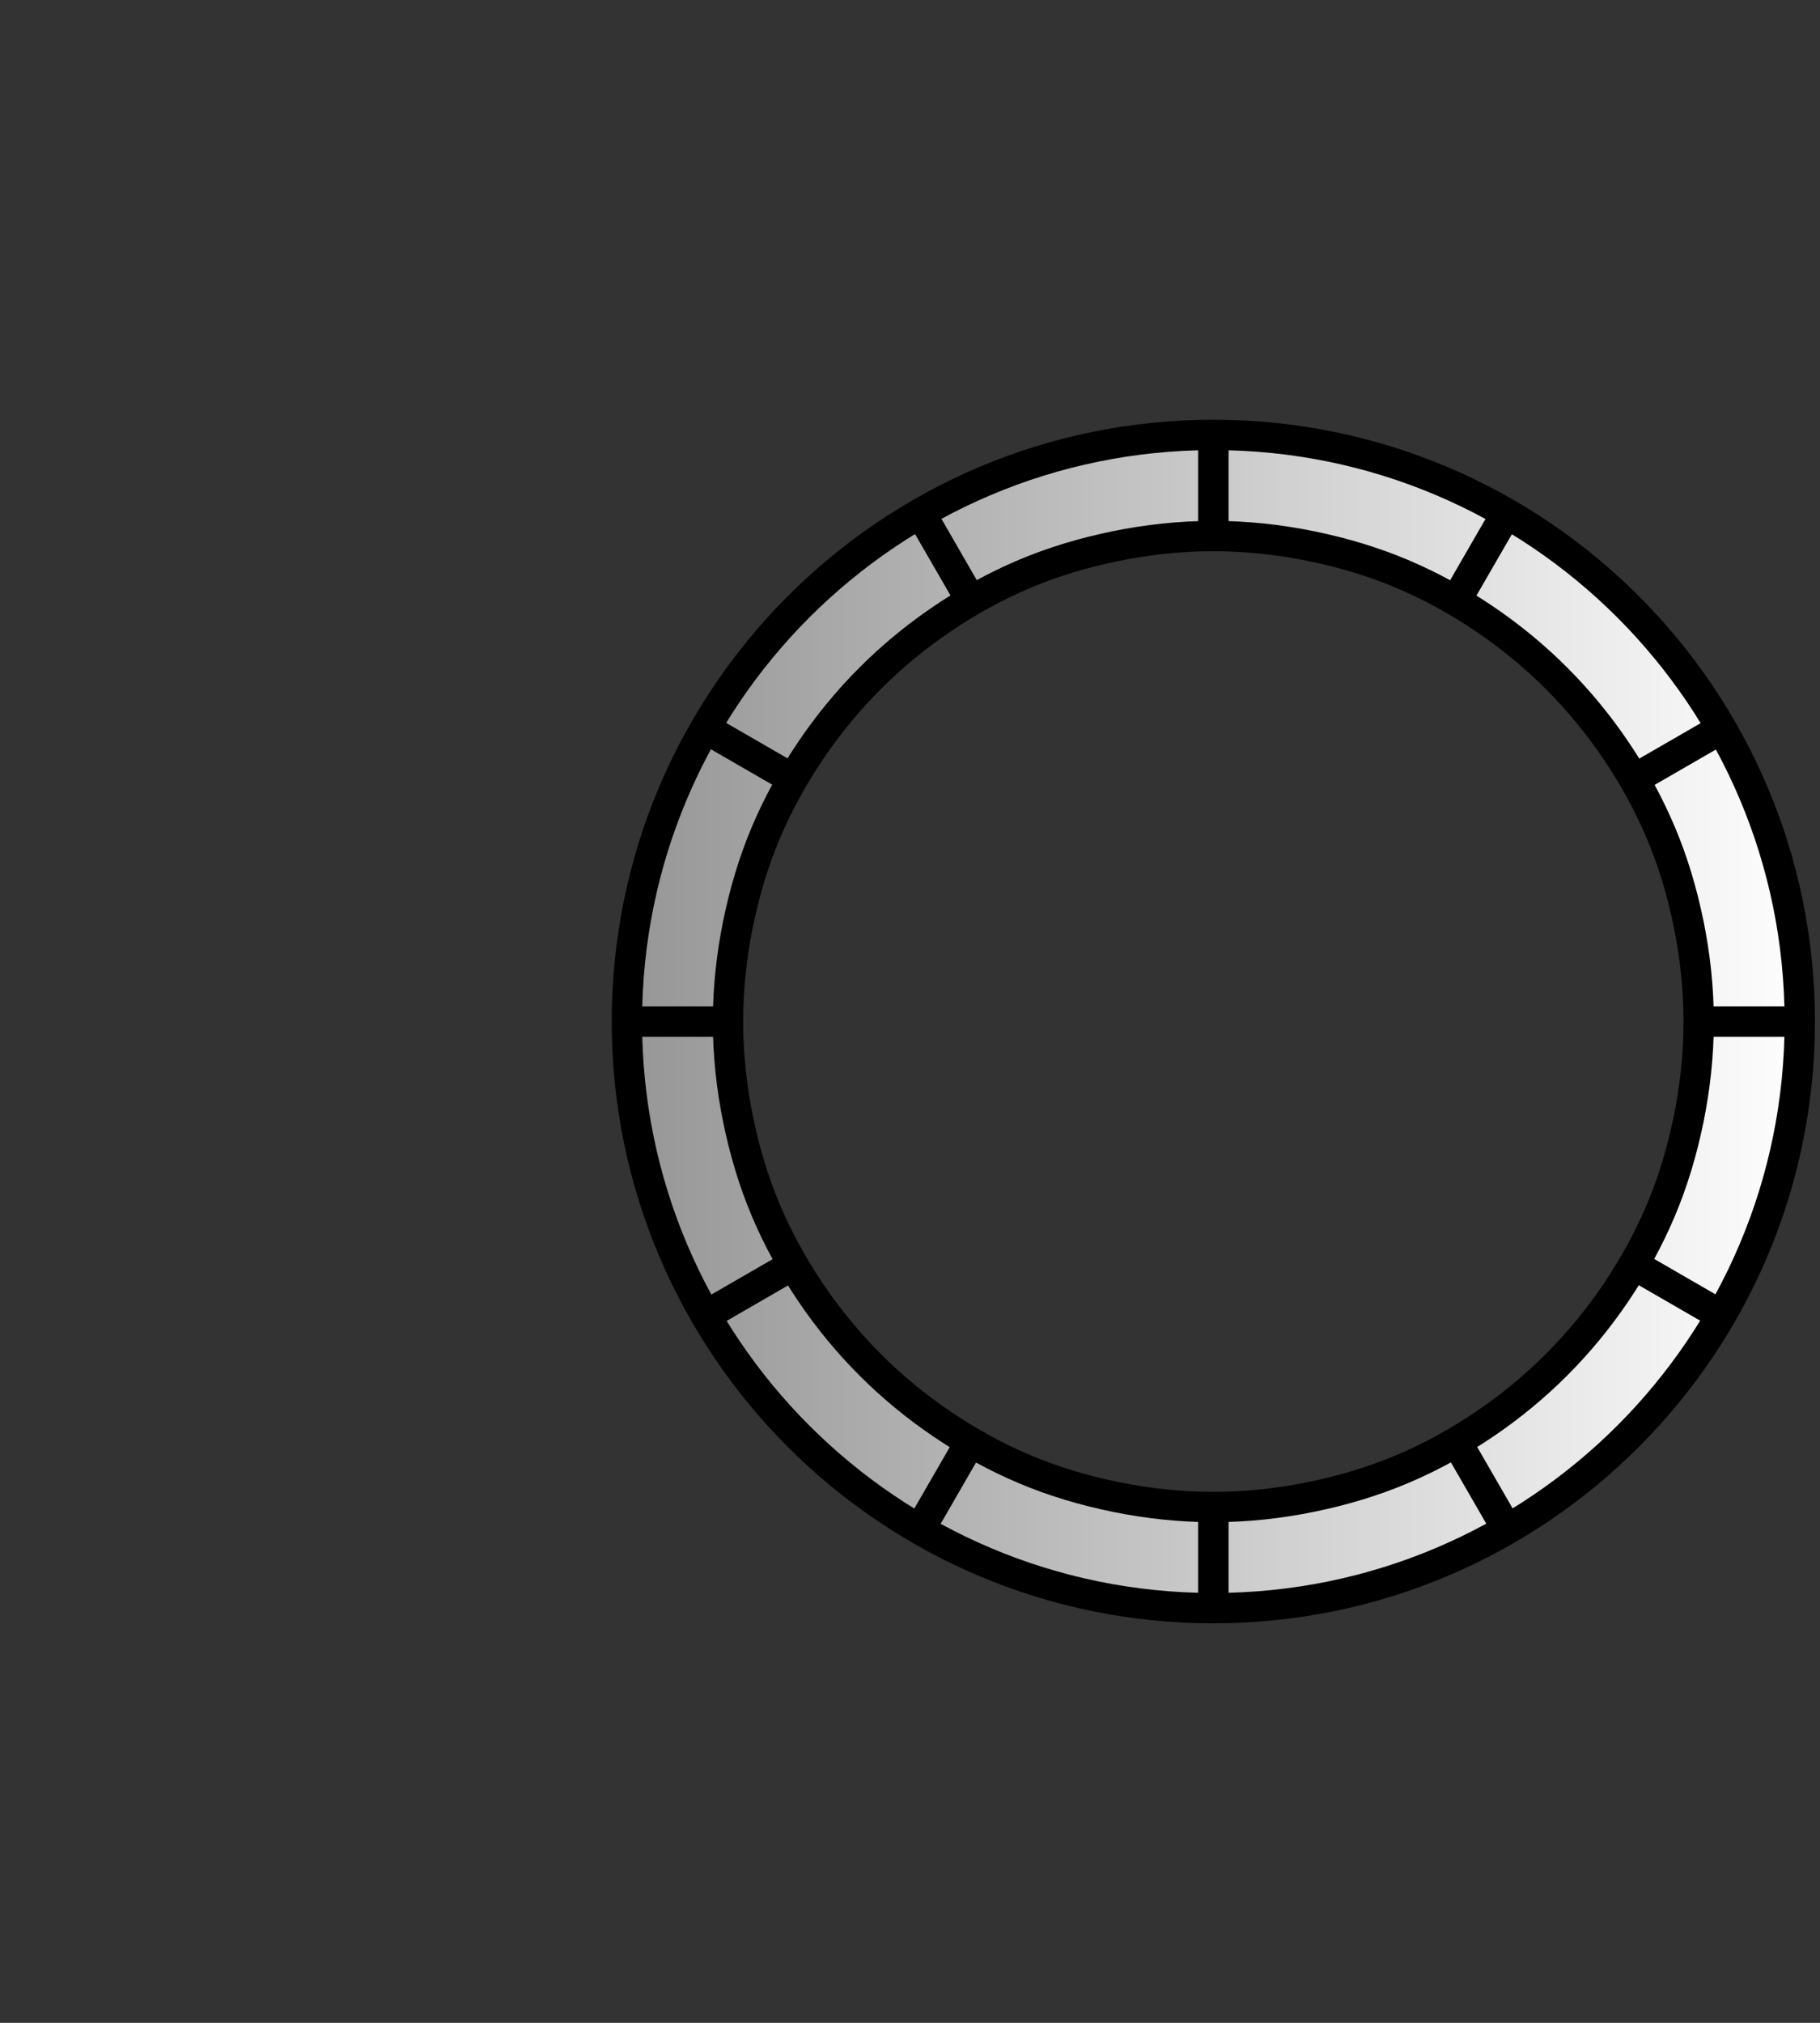 <?xml version="1.0" encoding="UTF-8" standalone="no"?>
<!-- Created with Inkscape (http://www.inkscape.org/) -->

<svg
   xmlns:dc="http://purl.org/dc/elements/1.1/"
   xmlns:cc="http://creativecommons.org/ns#"
   xmlns:rdf="http://www.w3.org/1999/02/22-rdf-syntax-ns#"
   xmlns:svg="http://www.w3.org/2000/svg"
   xmlns="http://www.w3.org/2000/svg"
   xmlns:xlink="http://www.w3.org/1999/xlink"
   xmlns:sodipodi="http://sodipodi.sourceforge.net/DTD/sodipodi-0.dtd"
   xmlns:inkscape="http://www.inkscape.org/namespaces/inkscape"
   width="90"
   height="100"
   id="svg4568"
   sodipodi:version="0.32"
   inkscape:version="0.48.4 r9939"
   version="1.0"
   sodipodi:docname="fixedmotorq_user_movable.svg"
   inkscape:output_extension="org.inkscape.output.svg.inkscape">
  <rect width="100%" height="100%" fill="#333333" stroke="none"/>
  <defs
     id="defs4570">
    <linearGradient
       id="linearGradient3829">
      <stop
         style="stop-color:#959595;stop-opacity:1;"
         offset="0"
         id="stop3831" />
      <stop
         style="stop-color:#ffffff;stop-opacity:1;"
         offset="1"
         id="stop3833" />
    </linearGradient>
    <inkscape:perspective
       sodipodi:type="inkscape:persp3d"
       inkscape:vp_x="0 : 526.18109 : 1"
       inkscape:vp_y="0 : 1000 : 0"
       inkscape:vp_z="744.09448 : 526.18109 : 1"
       inkscape:persp3d-origin="372.04724 : 350.78739 : 1"
       id="perspective4576" />
    <inkscape:perspective
       id="perspective3635"
       inkscape:persp3d-origin="0.5 : 0.33333333 : 1"
       inkscape:vp_z="1 : 0.5 : 1"
       inkscape:vp_y="0 : 1000 : 0"
       inkscape:vp_x="0 : 0.5 : 1"
       sodipodi:type="inkscape:persp3d" />
    <inkscape:perspective
       id="perspective3931"
       inkscape:persp3d-origin="0.5 : 0.33333333 : 1"
       inkscape:vp_z="1 : 0.5 : 1"
       inkscape:vp_y="0 : 1000 : 0"
       inkscape:vp_x="0 : 0.5 : 1"
       sodipodi:type="inkscape:persp3d" />
    <inkscape:perspective
       id="perspective3614"
       inkscape:persp3d-origin="0.5 : 0.33333333 : 1"
       inkscape:vp_z="1 : 0.5 : 1"
       inkscape:vp_y="0 : 1000 : 0"
       inkscape:vp_x="0 : 0.5 : 1"
       sodipodi:type="inkscape:persp3d" />
    <linearGradient
       inkscape:collect="always"
       xlink:href="#linearGradient3829"
       id="linearGradient3835"
       x1="30.25"
       y1="50.5"
       x2="89.75"
       y2="50.5"
       gradientUnits="userSpaceOnUse" />
  </defs>
  <sodipodi:namedview
     id="base"
     pagecolor="#ffffff"
     bordercolor="#666666"
     borderopacity="1.0"
     gridtolerance="10000"
     guidetolerance="10"
     objecttolerance="10"
     inkscape:pageopacity="0.0"
     inkscape:pageshadow="2"
     inkscape:zoom="2.8"
     inkscape:cx="56.58406"
     inkscape:cy="-15.976977"
     inkscape:document-units="px"
     inkscape:current-layer="layer1"
     showgrid="false"
     inkscape:window-width="1600"
     inkscape:window-height="1176"
     inkscape:window-x="0"
     inkscape:window-y="24"
     inkscape:window-maximized="1" />
  <g
     inkscape:label="Layer 1"
     inkscape:groupmode="layer"
     id="layer1"
     transform="translate(-398.571,-249.505)">
    <path
       style="fill:url(#linearGradient3835);stroke:#000000;stroke-width:1.5;stroke-linecap:round;stroke-linejoin:round;stroke-miterlimit:3.375;fill-opacity:1"
       d="M 60 21.5 C 43.984 21.5 31 34.484 31 50.5 C 31 66.516 43.984 79.5 60 79.5 C 76.016 79.5 89 66.516 89 50.5 C 89 34.484 76.016 21.5 60 21.5 z M 60 26.5 C 61.657 26.5 63.281 26.68 64.844 27 C 66.406 27.32 67.908 27.768 69.344 28.375 C 70.779 28.982 72.129 29.731 73.406 30.594 C 74.683 31.456 75.883 32.445 76.969 33.531 C 78.055 34.617 79.044 35.817 79.906 37.094 C 80.769 38.371 81.518 39.721 82.125 41.156 C 82.732 42.592 83.18 44.094 83.5 45.656 C 83.82 47.219 84 48.843 84 50.5 C 84 52.157 83.82 53.781 83.5 55.344 C 83.18 56.906 82.732 58.408 82.125 59.844 C 81.518 61.279 80.769 62.629 79.906 63.906 C 79.044 65.183 78.055 66.383 76.969 67.469 C 75.883 68.555 74.683 69.544 73.406 70.406 C 72.129 71.269 70.779 72.018 69.344 72.625 C 67.908 73.232 66.406 73.68 64.844 74 C 63.281 74.32 61.657 74.5 60 74.5 C 58.343 74.5 56.719 74.32 55.156 74 C 53.594 73.68 52.092 73.232 50.656 72.625 C 49.221 72.018 47.871 71.269 46.594 70.406 C 45.317 69.544 44.117 68.555 43.031 67.469 C 41.945 66.383 40.956 65.183 40.094 63.906 C 39.231 62.629 38.482 61.279 37.875 59.844 C 37.268 58.408 36.82 56.906 36.5 55.344 C 36.18 53.781 36 52.157 36 50.5 C 36 48.843 36.18 47.219 36.5 45.656 C 36.82 44.094 37.268 42.592 37.875 41.156 C 38.482 39.721 39.231 38.371 40.094 37.094 C 40.956 35.817 41.945 34.617 43.031 33.531 C 44.117 32.445 45.317 31.456 46.594 30.594 C 47.871 29.731 49.221 28.982 50.656 28.375 C 52.092 27.768 53.594 27.32 55.156 27 C 56.719 26.68 58.343 26.5 60 26.5 z "
       transform="translate(398.571,249.505)"
       id="path3823" />
    <g
       style="fill:none"
       id="g3796"
       transform="matrix(0.992,0,0,1,14.301,3.107)">
      <path
         inkscape:connector-curvature="0"
         id="path3008"
         d="m 419.036,296.898 5.277,0"
         style="fill:none;stroke:#000000;stroke-width:1.506;stroke-linecap:butt;stroke-linejoin:miter;stroke-miterlimit:4;stroke-opacity:1;stroke-dasharray:none" />
      <path
         inkscape:connector-curvature="0"
         id="path3008-7"
         d="m 472.373,296.898 4.663,0"
         style="fill:none;stroke:#000000;stroke-width:1.506;stroke-linecap:butt;stroke-linejoin:miter;stroke-miterlimit:4;stroke-opacity:1;stroke-dasharray:none" />
    </g>
    <g
       style="fill:none"
       id="g3796-4"
       transform="matrix(0,0.992,-1,0,755.469,-144.265)">
      <path
         inkscape:connector-curvature="0"
         id="path3008-0"
         d="m 419.036,296.898 5.277,0"
         style="fill:none;stroke:#000000;stroke-width:1.506;stroke-linecap:butt;stroke-linejoin:miter;stroke-miterlimit:4;stroke-opacity:1;stroke-dasharray:none" />
      <path
         inkscape:connector-curvature="0"
         id="path3008-7-9"
         d="m 472.373,296.898 4.663,0"
         style="fill:none;stroke:#000000;stroke-width:1.506;stroke-linecap:butt;stroke-linejoin:miter;stroke-miterlimit:4;stroke-opacity:1;stroke-dasharray:none" />
    </g>
    <g
       style="fill:none"
       id="g3796-4-4"
       transform="matrix(-0.496,0.859,-0.866,-0.5,937.828,63.705)">
      <path
         inkscape:connector-curvature="0"
         id="path3008-0-8"
         d="m 419.036,296.898 5.277,0"
         style="fill:none;stroke:#000000;stroke-width:1.506;stroke-linecap:butt;stroke-linejoin:miter;stroke-miterlimit:4;stroke-opacity:1;stroke-dasharray:none" />
      <path
         inkscape:connector-curvature="0"
         id="path3008-7-9-8"
         d="m 472.373,296.898 4.663,0"
         style="fill:none;stroke:#000000;stroke-width:1.506;stroke-linecap:butt;stroke-linejoin:miter;stroke-miterlimit:4;stroke-opacity:1;stroke-dasharray:none" />
    </g>
    <g
       style="fill:none"
       id="g3796-4-2"
       transform="matrix(-0.859,0.496,-0.5,-0.866,991.77,334.991)">
      <path
         inkscape:connector-curvature="0"
         id="path3008-0-4"
         d="m 419.036,296.898 5.277,0"
         style="fill:none;stroke:#000000;stroke-width:1.506;stroke-linecap:butt;stroke-linejoin:miter;stroke-miterlimit:4;stroke-opacity:1;stroke-dasharray:none" />
      <path
         inkscape:connector-curvature="0"
         id="path3008-7-9-5"
         d="m 472.373,296.898 4.663,0"
         style="fill:none;stroke:#000000;stroke-width:1.506;stroke-linecap:butt;stroke-linejoin:miter;stroke-miterlimit:4;stroke-opacity:1;stroke-dasharray:none" />
    </g>
    <g
       style="fill:none"
       id="g3796-4-5"
       transform="matrix(0.496,0.859,-0.866,0.5,493.558,-233.193)">
      <path
         inkscape:connector-curvature="0"
         id="path3008-0-1"
         d="m 419.036,296.898 5.277,0"
         style="fill:none;stroke:#000000;stroke-width:1.506;stroke-linecap:butt;stroke-linejoin:miter;stroke-miterlimit:4;stroke-opacity:1;stroke-dasharray:none" />
      <path
         inkscape:connector-curvature="0"
         id="path3008-7-9-7"
         d="m 472.373,296.898 4.663,0"
         style="fill:none;stroke:#000000;stroke-width:1.506;stroke-linecap:butt;stroke-linejoin:miter;stroke-miterlimit:4;stroke-opacity:1;stroke-dasharray:none" />
    </g>
    <g
       style="fill:none"
       id="g3796-4-1"
       transform="matrix(0.859,0.496,-0.5,0.866,222.271,-179.251)">
      <path
         inkscape:connector-curvature="0"
         id="path3008-0-15"
         d="m 419.036,296.898 5.277,0"
         style="fill:none;stroke:#000000;stroke-width:1.506;stroke-linecap:butt;stroke-linejoin:miter;stroke-miterlimit:4;stroke-opacity:1;stroke-dasharray:none" />
      <path
         inkscape:connector-curvature="0"
         id="path3008-7-9-2"
         d="m 472.373,296.898 4.663,0"
         style="fill:none;stroke:#000000;stroke-width:1.506;stroke-linecap:butt;stroke-linejoin:miter;stroke-miterlimit:4;stroke-opacity:1;stroke-dasharray:none" />
    </g>
  </g>
</svg>
